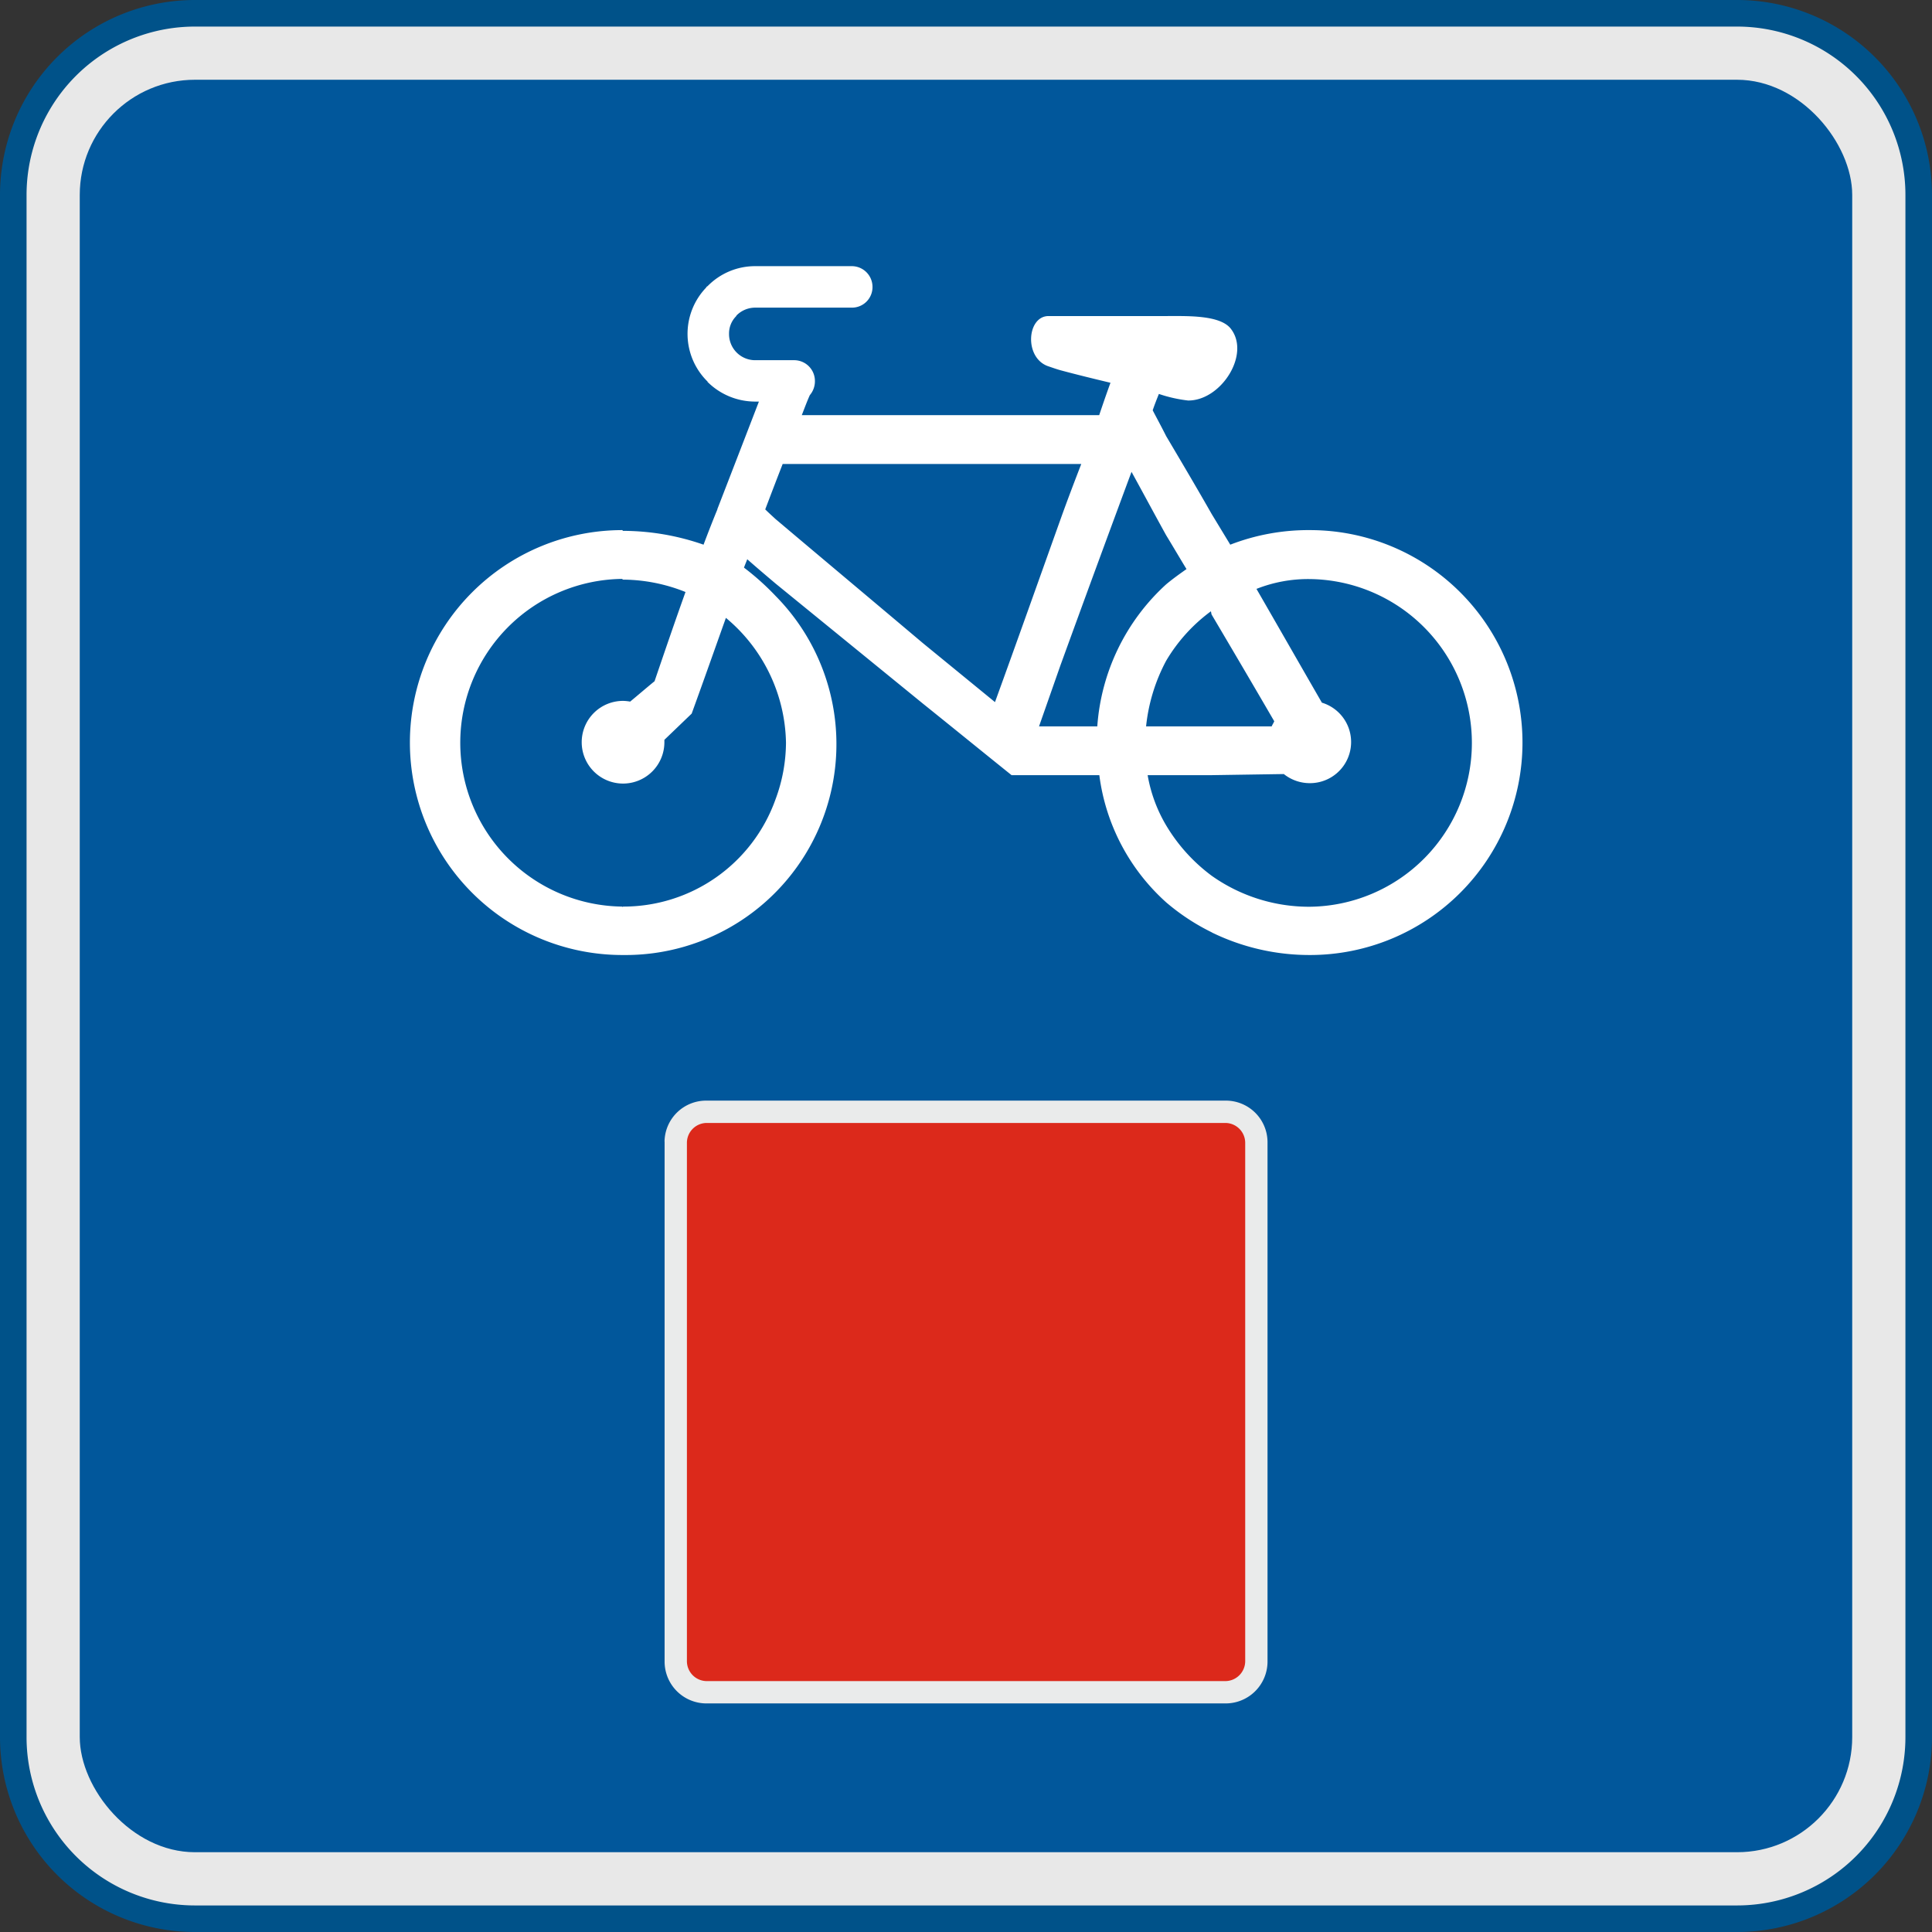 <svg xmlns="http://www.w3.org/2000/svg" width="80.617" height="80.617" viewBox="0 0 80.617 80.617"><rect x="0" y="0" width="80.617" height="80.617" fill="#333333" stroke="none"/><defs><style>.a{fill:#005289;}.b{fill:#e8e8e8;}.c{fill:#01579b;}.d{fill:#fff;}.d,.e,.f{fill-rule:evenodd;}.e{fill:#eaebeb;}.f{fill:#dc291b;}</style></defs><g transform="translate(-837.579 -547.303)"><path class="a" d="M8.136,0H72.482a8.135,8.135,0,0,1,8.135,8.135V72.481a8.136,8.136,0,0,1-8.136,8.136H8.136A8.136,8.136,0,0,1,0,72.481V8.136A8.136,8.136,0,0,1,8.136,0Z" transform="translate(918.196 547.303) rotate(90)"/><path class="b" d="M7.026,0H71.372A7.026,7.026,0,0,1,78.4,7.026V71.371A7.027,7.027,0,0,1,71.371,78.4H7.027A7.027,7.027,0,0,1,0,71.371V7.026A7.026,7.026,0,0,1,7.026,0Z" transform="translate(917.087 548.412) rotate(90)"/><rect class="c" width="73.96" height="73.96" rx="4.807" transform="translate(840.907 550.631)"/><path class="d" d="M888.143,586.211a9.29,9.29,0,0,0,4.1.942,8.865,8.865,0,0,0,0-17.73,9.009,9.009,0,0,0-3.328.608l-.774-1.276c-.623-1.094-1.261-2.173-1.9-3.252-.183-.364-.38-.729-.563-1.078.076-.228.167-.456.258-.684a5.863,5.863,0,0,0,1.216.274c1.383.015,2.643-1.96,1.762-3.024-.471-.547-1.808-.5-2.673-.5h-4.908c-.911,0-1.033,1.762,0,2.1.182.061.35.122.517.167.683.183,1.367.35,2.066.517-.167.456-.319.9-.471,1.352H871.035c.107-.273.213-.562.335-.835a.889.889,0,0,0,.213-.593.866.866,0,0,0-.867-.866h-1.625A1.089,1.089,0,0,1,868,561.234a1.018,1.018,0,0,1,.289-.729c.015-.015.015-.03.03-.046a1.094,1.094,0,0,1,.775-.319h4.026a.856.856,0,0,0,.866-.866.865.865,0,0,0-.866-.865h-4.026a2.772,2.772,0,0,0-1.99.835.114.114,0,0,0-.061.061,2.789,2.789,0,0,0,.061,3.92v.015a2.825,2.825,0,0,0,1.99.82h.152c-.578,1.5-1.155,2.993-1.732,4.482v.015c-.2.486-.395.988-.578,1.474a10.237,10.237,0,0,0-3.357-.577c-.015,0-.015-.016-.031-.031a8.865,8.865,0,1,0,0,17.73h.031a8.8,8.8,0,0,0,6.366-14.98,10.978,10.978,0,0,0-1.322-1.185c.045-.122.091-.228.137-.349.395.349.79.683,1.185,1.017l6.153,5.014c1.23.988,2.461,1.99,3.691,2.978h3.662a8.6,8.6,0,0,0,2.8,5.317,9.042,9.042,0,0,0,1.9,1.246Zm4.6-9.586a1.716,1.716,0,0,1-.5,3.357,1.739,1.739,0,0,1-1.094-.38l-3.008.046h-2.674a6.157,6.157,0,0,0,.775,2.1,7.214,7.214,0,0,0,1.9,2.1,7.034,7.034,0,0,0,4.1,1.291,6.837,6.837,0,0,0,0-13.673,5.86,5.86,0,0,0-2.234.41c.912,1.58,1.823,3.176,2.735,4.756Zm-2.1.987c.031-.076.076-.137.107-.213-.866-1.489-1.732-2.962-2.613-4.451-.016-.046-.016-.091-.031-.137a6.961,6.961,0,0,0-1.868,2.066,7.436,7.436,0,0,0-.836,2.735h5.241Zm-27.058-1.063a1.907,1.907,0,0,1,.289.03c.349-.289.683-.577,1.018-.851.425-1.246.85-2.491,1.291-3.722a7.088,7.088,0,0,0-2.613-.517l-.031-.03a6.837,6.837,0,0,0,0,13.673s.031.031.031,0a6.733,6.733,0,0,0,6.366-4.466,6.852,6.852,0,0,0,.44-2.37,6.927,6.927,0,0,0-2.507-5.211c-.471,1.321-.942,2.658-1.428,3.995l-1.139,1.094v.091a1.725,1.725,0,1,1-1.717-1.716Zm6.655-9.891c-.244.623-.487,1.261-.73,1.9.137.137.274.259.426.4,2.051,1.732,4.1,3.449,6.153,5.181l3.008,2.461c.927-2.552,1.838-5.12,2.75-7.672.273-.76.562-1.52.85-2.264H870.246Zm11.607,8.356q1.458-4.011,2.947-8.022c.486.882.957,1.763,1.444,2.644.288.471.562.942.85,1.413-.3.212-.577.41-.85.638a8.863,8.863,0,0,0-2.872,5.925h-2.431l.912-2.6Z"/><path class="e" d="M865.308,594.937a1.736,1.736,0,0,1,1.759-1.708H888.7a1.739,1.739,0,0,1,1.769,1.708h0v21.722h0a1.748,1.748,0,0,1-1.769,1.723h-21.63a1.746,1.746,0,0,1-1.759-1.723h0V594.937Z"/><path class="f" d="M867.067,594.161H888.7a.832.832,0,0,1,.838.827h0v21.625h0a.835.835,0,0,1-.838.838h-21.63a.833.833,0,0,1-.828-.838h0V594.988h0a.83.83,0,0,1,.828-.827Z"/></g></svg>